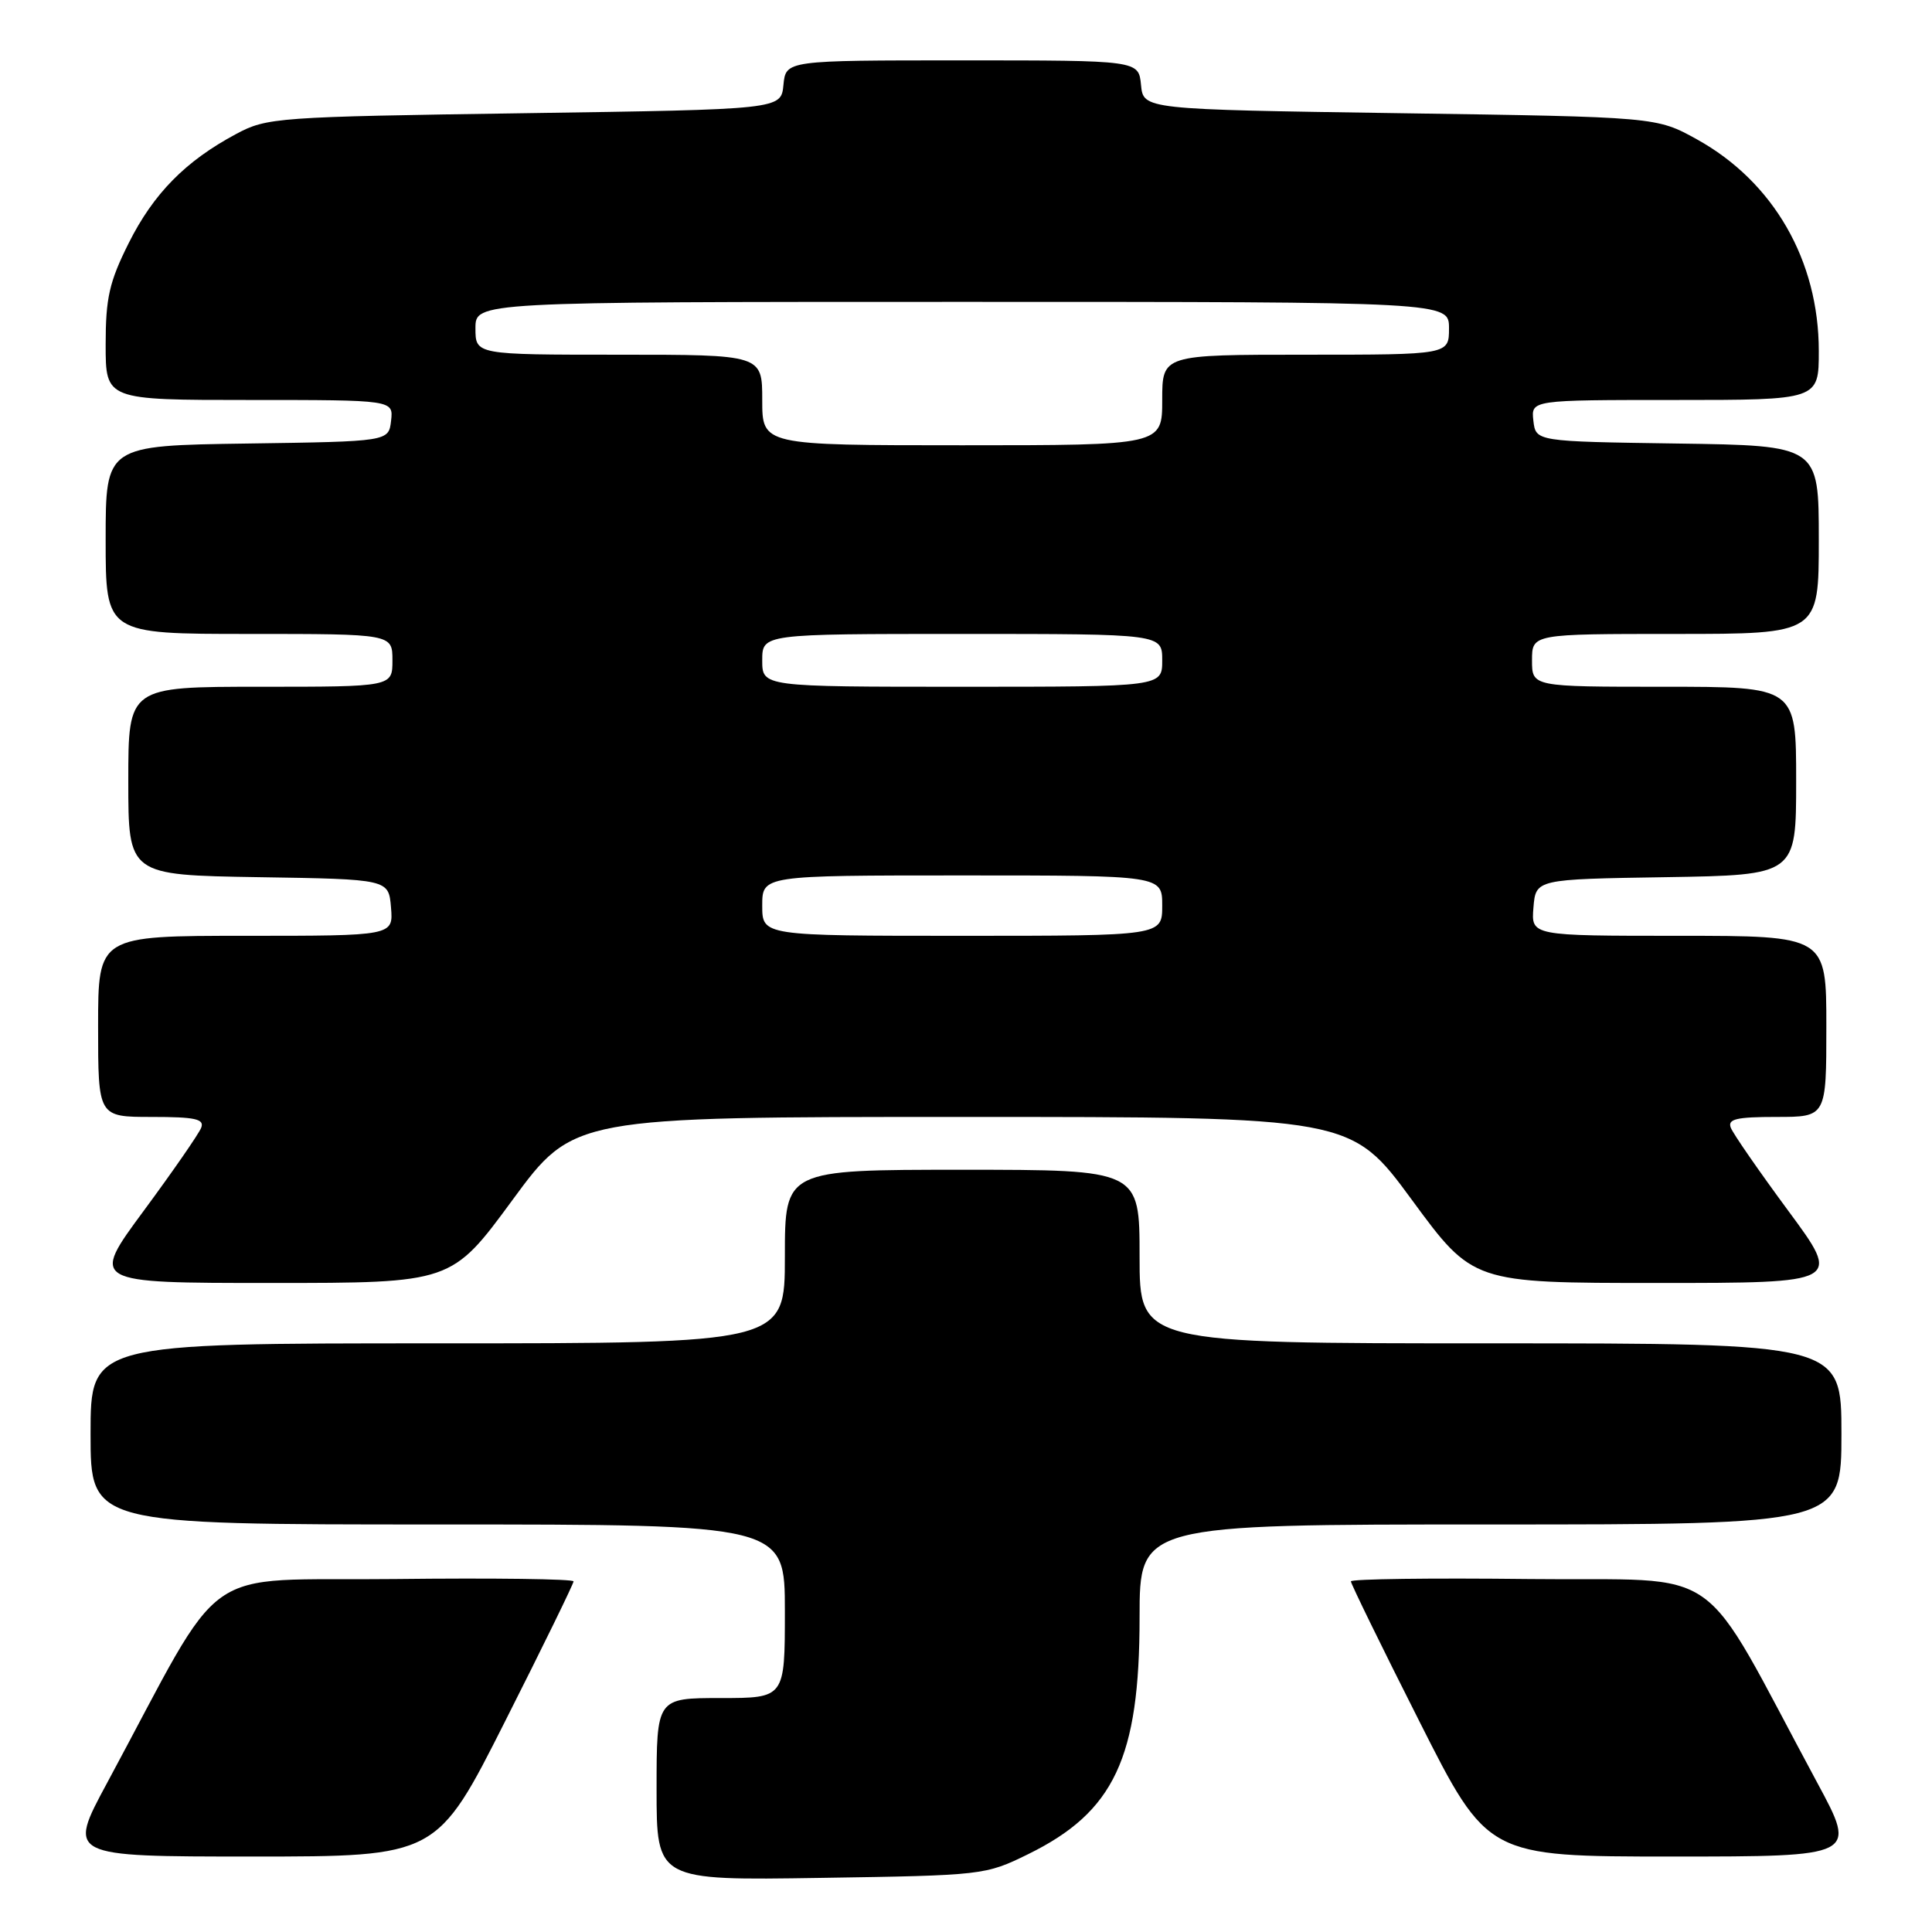 <?xml version="1.0" encoding="UTF-8" standalone="no"?>
<!DOCTYPE svg PUBLIC "-//W3C//DTD SVG 1.1//EN" "http://www.w3.org/Graphics/SVG/1.1/DTD/svg11.dtd" >
<svg xmlns="http://www.w3.org/2000/svg" xmlns:xlink="http://www.w3.org/1999/xlink" version="1.1" viewBox="0 0 256 256">
 <g >
 <path fill="currentColor"
d=" M 136.23 245.69 C 147.64 240.09 151.00 232.94 151.00 214.32 C 151.00 202.00 151.00 202.00 197.50 202.00 C 244.00 202.00 244.00 202.00 244.00 190.00 C 244.00 178.00 244.00 178.00 197.50 178.00 C 151.00 178.00 151.00 178.00 151.00 166.50 C 151.00 155.00 151.00 155.00 127.50 155.00 C 104.00 155.00 104.00 155.00 104.00 166.50 C 104.00 178.00 104.00 178.00 58.00 178.00 C 12.00 178.00 12.00 178.00 12.00 190.00 C 12.00 202.00 12.00 202.00 58.00 202.00 C 104.00 202.00 104.00 202.00 104.00 213.50 C 104.00 225.00 104.00 225.00 95.50 225.00 C 87.00 225.00 87.00 225.00 87.00 237.08 C 87.00 249.17 87.00 249.17 108.75 248.83 C 130.26 248.50 130.56 248.47 136.23 245.69 Z  M 66.94 228.06 C 71.93 218.19 76.00 209.85 76.00 209.54 C 76.00 209.22 65.35 209.08 52.33 209.23 C 25.81 209.53 30.30 206.35 14.19 236.25 C 8.93 246.00 8.93 246.00 33.41 246.00 C 57.89 246.00 57.89 246.00 66.94 228.06 Z  M 240.81 236.25 C 224.70 206.35 229.19 209.53 202.67 209.23 C 189.65 209.08 179.00 209.22 179.00 209.54 C 179.00 209.85 183.07 218.19 188.06 228.06 C 197.11 246.00 197.11 246.00 221.59 246.00 C 246.07 246.00 246.07 246.00 240.81 236.25 Z  M 67.91 159.00 C 75.99 148.00 75.99 148.00 127.50 148.00 C 179.01 148.00 179.01 148.00 187.09 159.00 C 195.17 170.00 195.17 170.00 219.59 170.00 C 244.02 170.00 244.02 170.00 236.95 160.43 C 233.07 155.17 229.64 150.22 229.34 149.43 C 228.89 148.28 230.07 148.00 235.39 148.00 C 242.00 148.00 242.00 148.00 242.00 136.00 C 242.00 124.00 242.00 124.00 222.44 124.00 C 202.88 124.00 202.88 124.00 203.19 120.25 C 203.50 116.50 203.50 116.50 220.75 116.23 C 238.00 115.95 238.00 115.95 238.00 103.48 C 238.00 91.00 238.00 91.00 220.50 91.00 C 203.00 91.00 203.00 91.00 203.00 87.50 C 203.00 84.00 203.00 84.00 222.00 84.00 C 241.00 84.00 241.00 84.00 241.00 71.52 C 241.00 59.04 241.00 59.04 222.25 58.77 C 203.50 58.50 203.50 58.50 203.18 55.75 C 202.87 53.00 202.87 53.00 221.93 53.00 C 241.00 53.00 241.00 53.00 241.00 46.51 C 241.00 34.51 235.00 24.09 224.86 18.47 C 219.50 15.50 219.50 15.50 185.50 15.00 C 151.50 14.50 151.50 14.50 151.19 11.25 C 150.87 8.00 150.87 8.00 127.50 8.00 C 104.13 8.00 104.13 8.00 103.81 11.25 C 103.50 14.50 103.50 14.50 69.50 15.00 C 36.62 15.48 35.36 15.57 31.28 17.76 C 24.58 21.34 20.33 25.66 17.05 32.22 C 14.48 37.36 14.00 39.48 14.00 45.66 C 14.00 53.00 14.00 53.00 33.07 53.00 C 52.13 53.00 52.13 53.00 51.82 55.75 C 51.50 58.50 51.50 58.50 32.75 58.77 C 14.00 59.04 14.00 59.04 14.00 71.52 C 14.00 84.00 14.00 84.00 33.00 84.00 C 52.00 84.00 52.00 84.00 52.00 87.50 C 52.00 91.00 52.00 91.00 34.50 91.00 C 17.00 91.00 17.00 91.00 17.00 103.48 C 17.00 115.95 17.00 115.95 34.25 116.23 C 51.50 116.50 51.50 116.50 51.81 120.25 C 52.12 124.00 52.12 124.00 32.56 124.00 C 13.00 124.00 13.00 124.00 13.00 136.00 C 13.00 148.00 13.00 148.00 20.11 148.00 C 25.87 148.00 27.11 148.27 26.66 149.43 C 26.36 150.22 22.93 155.17 19.05 160.43 C 11.98 170.00 11.98 170.00 35.91 170.00 C 59.83 170.00 59.83 170.00 67.91 159.00 Z  M 101.00 120.00 C 101.00 116.00 101.00 116.00 127.50 116.00 C 154.00 116.00 154.00 116.00 154.00 120.00 C 154.00 124.00 154.00 124.00 127.50 124.00 C 101.00 124.00 101.00 124.00 101.00 120.00 Z  M 101.00 87.50 C 101.00 84.00 101.00 84.00 127.50 84.00 C 154.00 84.00 154.00 84.00 154.00 87.50 C 154.00 91.00 154.00 91.00 127.50 91.00 C 101.00 91.00 101.00 91.00 101.00 87.50 Z  M 101.00 53.00 C 101.00 47.00 101.00 47.00 82.00 47.00 C 63.00 47.00 63.00 47.00 63.00 43.50 C 63.00 40.00 63.00 40.00 127.50 40.00 C 192.00 40.00 192.00 40.00 192.00 43.50 C 192.00 47.00 192.00 47.00 173.00 47.00 C 154.00 47.00 154.00 47.00 154.00 53.00 C 154.00 59.00 154.00 59.00 127.50 59.00 C 101.00 59.00 101.00 59.00 101.00 53.00 Z "/>
</g>
</svg>